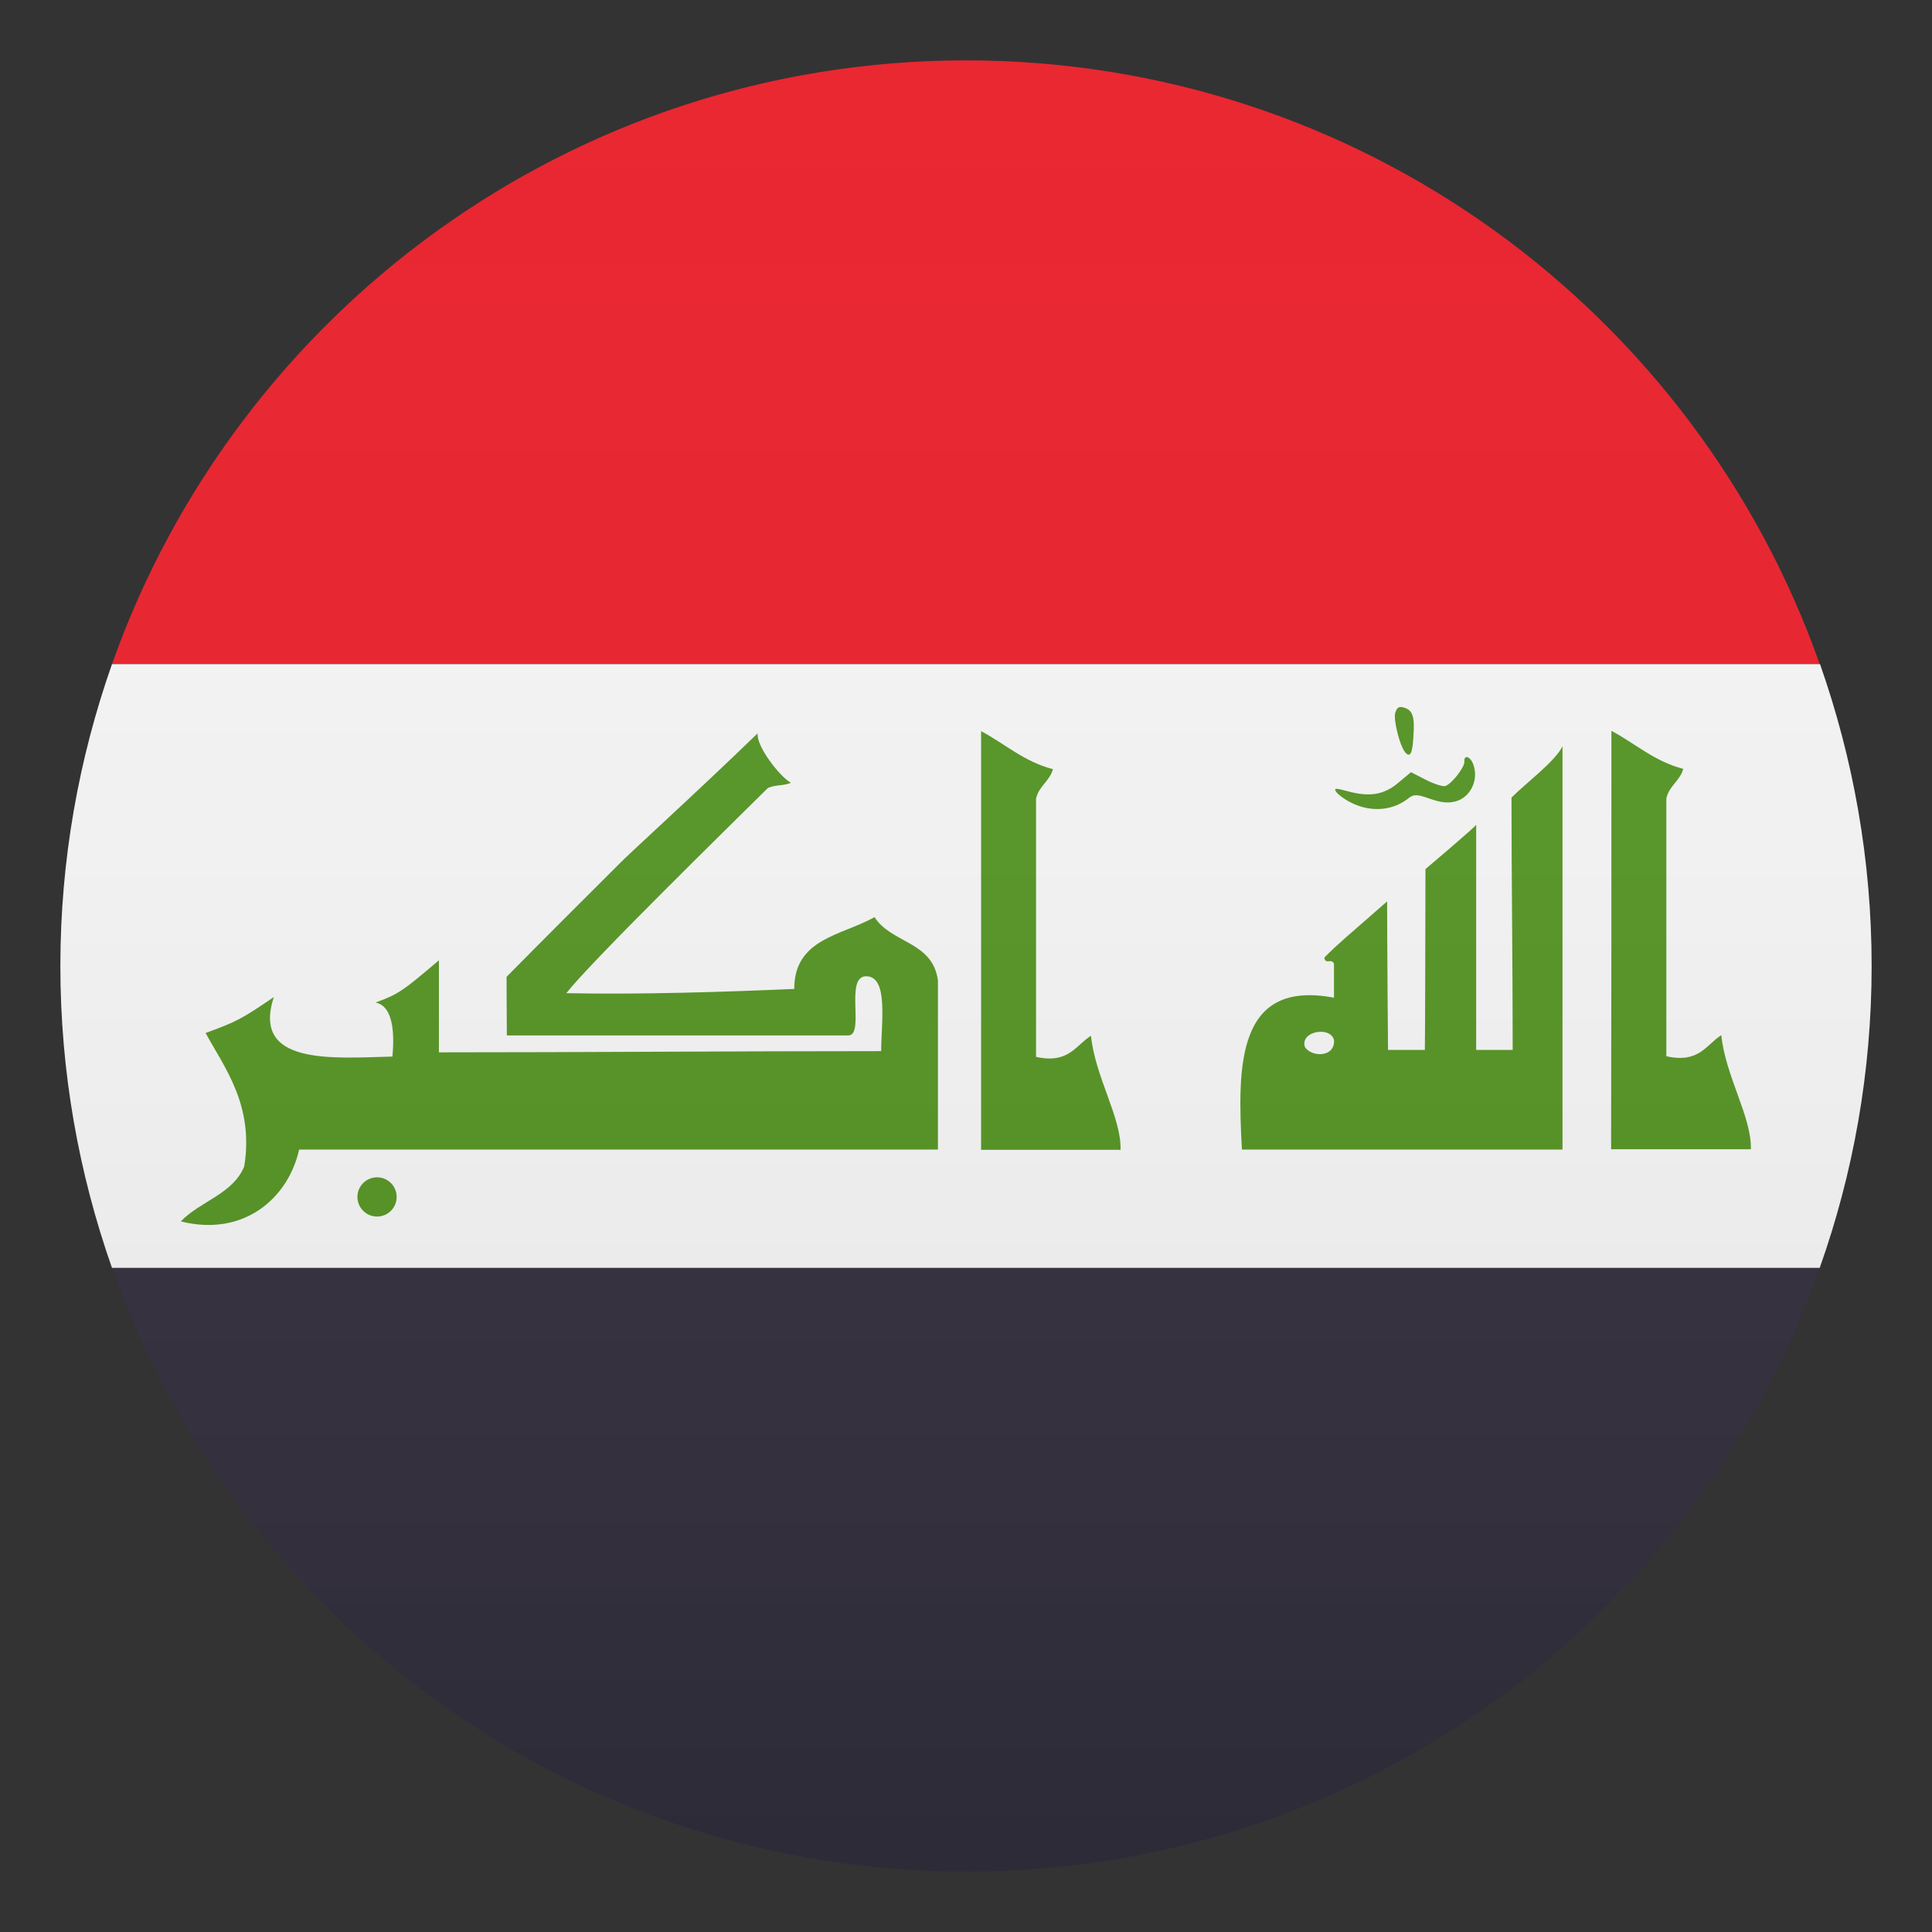 <?xml version="1.0" encoding="utf-8"?>
<!-- Generator: Adobe Illustrator 21.0.0, SVG Export Plug-In . SVG Version: 6.00 Build 0)  -->
<svg version="1.1" id="Layer_1" xmlns="http://www.w3.org/2000/svg" xmlns:xlink="http://www.w3.org/1999/xlink" x="0px" y="0px"
	 width="64px" height="64px" viewBox="0 0 64 64" enable-background="new 0 0 64 64" xml:space="preserve">
<rect x="0" y="0" width="64" height="64" fill="#333333" stroke="none"/>
<path fill="#E81C27" d="M32,2C18.94,2,7.83,10.35,3.71,22h56.57C56.17,10.35,45.06,2,32,2z"/>
<path fill="#302C3B" d="M32,62c13.06,0,24.17-8.35,28.29-20H3.71C7.83,53.65,18.94,62,32,62z"/>
<path fill="#F5F5F5" d="M3.71,22C2.61,25.13,2,28.49,2,32s0.61,6.87,1.71,10h56.57C61.39,38.87,62,35.51,62,32s-0.61-6.87-1.71-10
	H3.71z"/>
<path fill="#529320" d="M44.72,26.57c-0.18-0.09-0.38-0.24-0.45-0.33c-0.1-0.14-0.04-0.14,0.37-0.03c0.73,0.2,1.21,0.12,1.68-0.28
	l0.42-0.35l0.49,0.25c0.27,0.14,0.56,0.23,0.64,0.21c0.21-0.06,0.65-0.62,0.64-0.81c-0.02-0.24,0.19-0.18,0.29,0.08
	c0.2,0.52-0.09,1.11-0.59,1.24c-0.25,0.06-0.47,0.04-0.84-0.09c-0.46-0.16-0.54-0.16-0.76,0.02C46.08,26.87,45.37,26.91,44.72,26.57
	z"/>
<path fill="#529320" d="M46.54,24.91c-0.18-0.23-0.39-1.09-0.32-1.3c0.06-0.18,0.12-0.22,0.29-0.17c0.29,0.09,0.36,0.29,0.31,0.97
	C46.79,24.97,46.71,25.12,46.54,24.91z"/>
<path fill="#529320" d="M25.1,24.29c-0.06,0.42,0.74,1.45,1.1,1.64c-0.24,0.11-0.55,0.06-0.77,0.18c-1.26,1.25-5.83,5.72-6.67,6.79
	c2.48,0.05,5.22-0.04,7.55-0.14c0-1.68,1.59-1.77,2.66-2.38c0.55,0.87,1.93,0.8,2.1,2.1c0,1.56,0,3.91,0,5.6
	c-7.01,0-14.15,0-21.16,0c-0.37,1.64-1.86,2.9-3.92,2.38c0.64-0.67,1.72-0.9,2.1-1.82c0.33-2.02-0.65-3.27-1.28-4.42
	c1.04-0.38,1.2-0.47,2.26-1.19C8.33,35.3,11.01,35.05,13,35c0.07-0.77,0.03-1.67-0.56-1.79c0.76-0.28,0.89-0.37,2.1-1.4
	c0,0.94,0,2.11,0,3.05c4.72,0,9.83-0.04,14.65-0.04c0-0.95,0.25-2.48-0.5-2.48c-0.72,0-0.03,1.96-0.59,1.96c-0.56,0-7.53,0-11.31,0
	c0-0.42-0.01-1.3-0.01-1.94c0.48-0.48,0.42-0.44,3.7-3.71C20.79,28.32,23.09,26.24,25.1,24.29z"/>
<path fill="#529320" d="M53.38,24.21c0.79,0.42,1.42,1.01,2.38,1.26c-0.11,0.4-0.47,0.56-0.56,0.98c0,2.85,0,5.7,0,8.54
	c1.08,0.24,1.31-0.37,1.82-0.7c0.14,1.37,1.01,2.71,0.98,3.78c-1.54,0-3.08,0-4.63,0C53.38,33.46,53.38,28.83,53.38,24.21z"/>
<path fill="#529320" d="M47.22,28.79c0,0,1.68-1.42,1.68-1.47c0,2.43,0,5.03,0,7.46l1.21,0c0-2.84-0.04-5.72-0.04-8.36
	c0.49-0.49,1.45-1.2,1.69-1.7c0,5.08,0,9.37,0,13.36c-3.41,0-9.78,0-10.62,0c-0.15-2.77-0.18-5.64,3.05-5.03c0-0.47,0-0.75,0-1.13
	c-0.1-0.19-0.28,0.05-0.32-0.2c0.51-0.51,0.69-0.64,2.08-1.86c0,1.46,0.03,4.92,0.03,4.92c0.34,0,1,0,1.22,0
	C47.21,34.77,47.22,28.98,47.22,28.79z M43.23,34.69c0.23,0.34,1,0.34,0.96-0.24C44.07,33.98,43.05,34.16,43.23,34.69z"/>
<circle fill="#529320" cx="12.49" cy="39.65" r="0.65"/>
<path fill="#529320" d="M49.69,34.87"/>
<path fill="#529320" d="M45.97,34.87"/>
<path fill="#529320" d="M32.5,24.22c0.79,0.42,1.42,1.01,2.38,1.26c-0.11,0.4-0.47,0.56-0.56,0.98c0,2.85,0,5.7,0,8.55
	c1.08,0.24,1.31-0.38,1.82-0.7c0.14,1.37,1.01,2.71,0.98,3.78c-1.54,0-3.08,0-4.62,0C32.5,33.47,32.5,28.85,32.5,24.22z"/>
<linearGradient id="SVGID_1_" gradientUnits="userSpaceOnUse" x1="32" y1="62" x2="32" y2="2">
	<stop  offset="0" style="stop-color:#1A1A1A"/>
	<stop  offset="0.102" style="stop-color:#393939;stop-opacity:0.949"/>
	<stop  offset="0.347" style="stop-color:#7F7F7F;stop-opacity:0.826"/>
	<stop  offset="0.569" style="stop-color:#B6B6B6;stop-opacity:0.716"/>
	<stop  offset="0.758" style="stop-color:#DEDEDE;stop-opacity:0.621"/>
	<stop  offset="0.908" style="stop-color:#F6F6F6;stop-opacity:0.546"/>
	<stop  offset="1" style="stop-color:#FFFFFF;stop-opacity:0.5"/>
</linearGradient>
<circle opacity="0.1" fill="url(#SVGID_1_)" cx="32" cy="32" r="30"/>
</svg>
